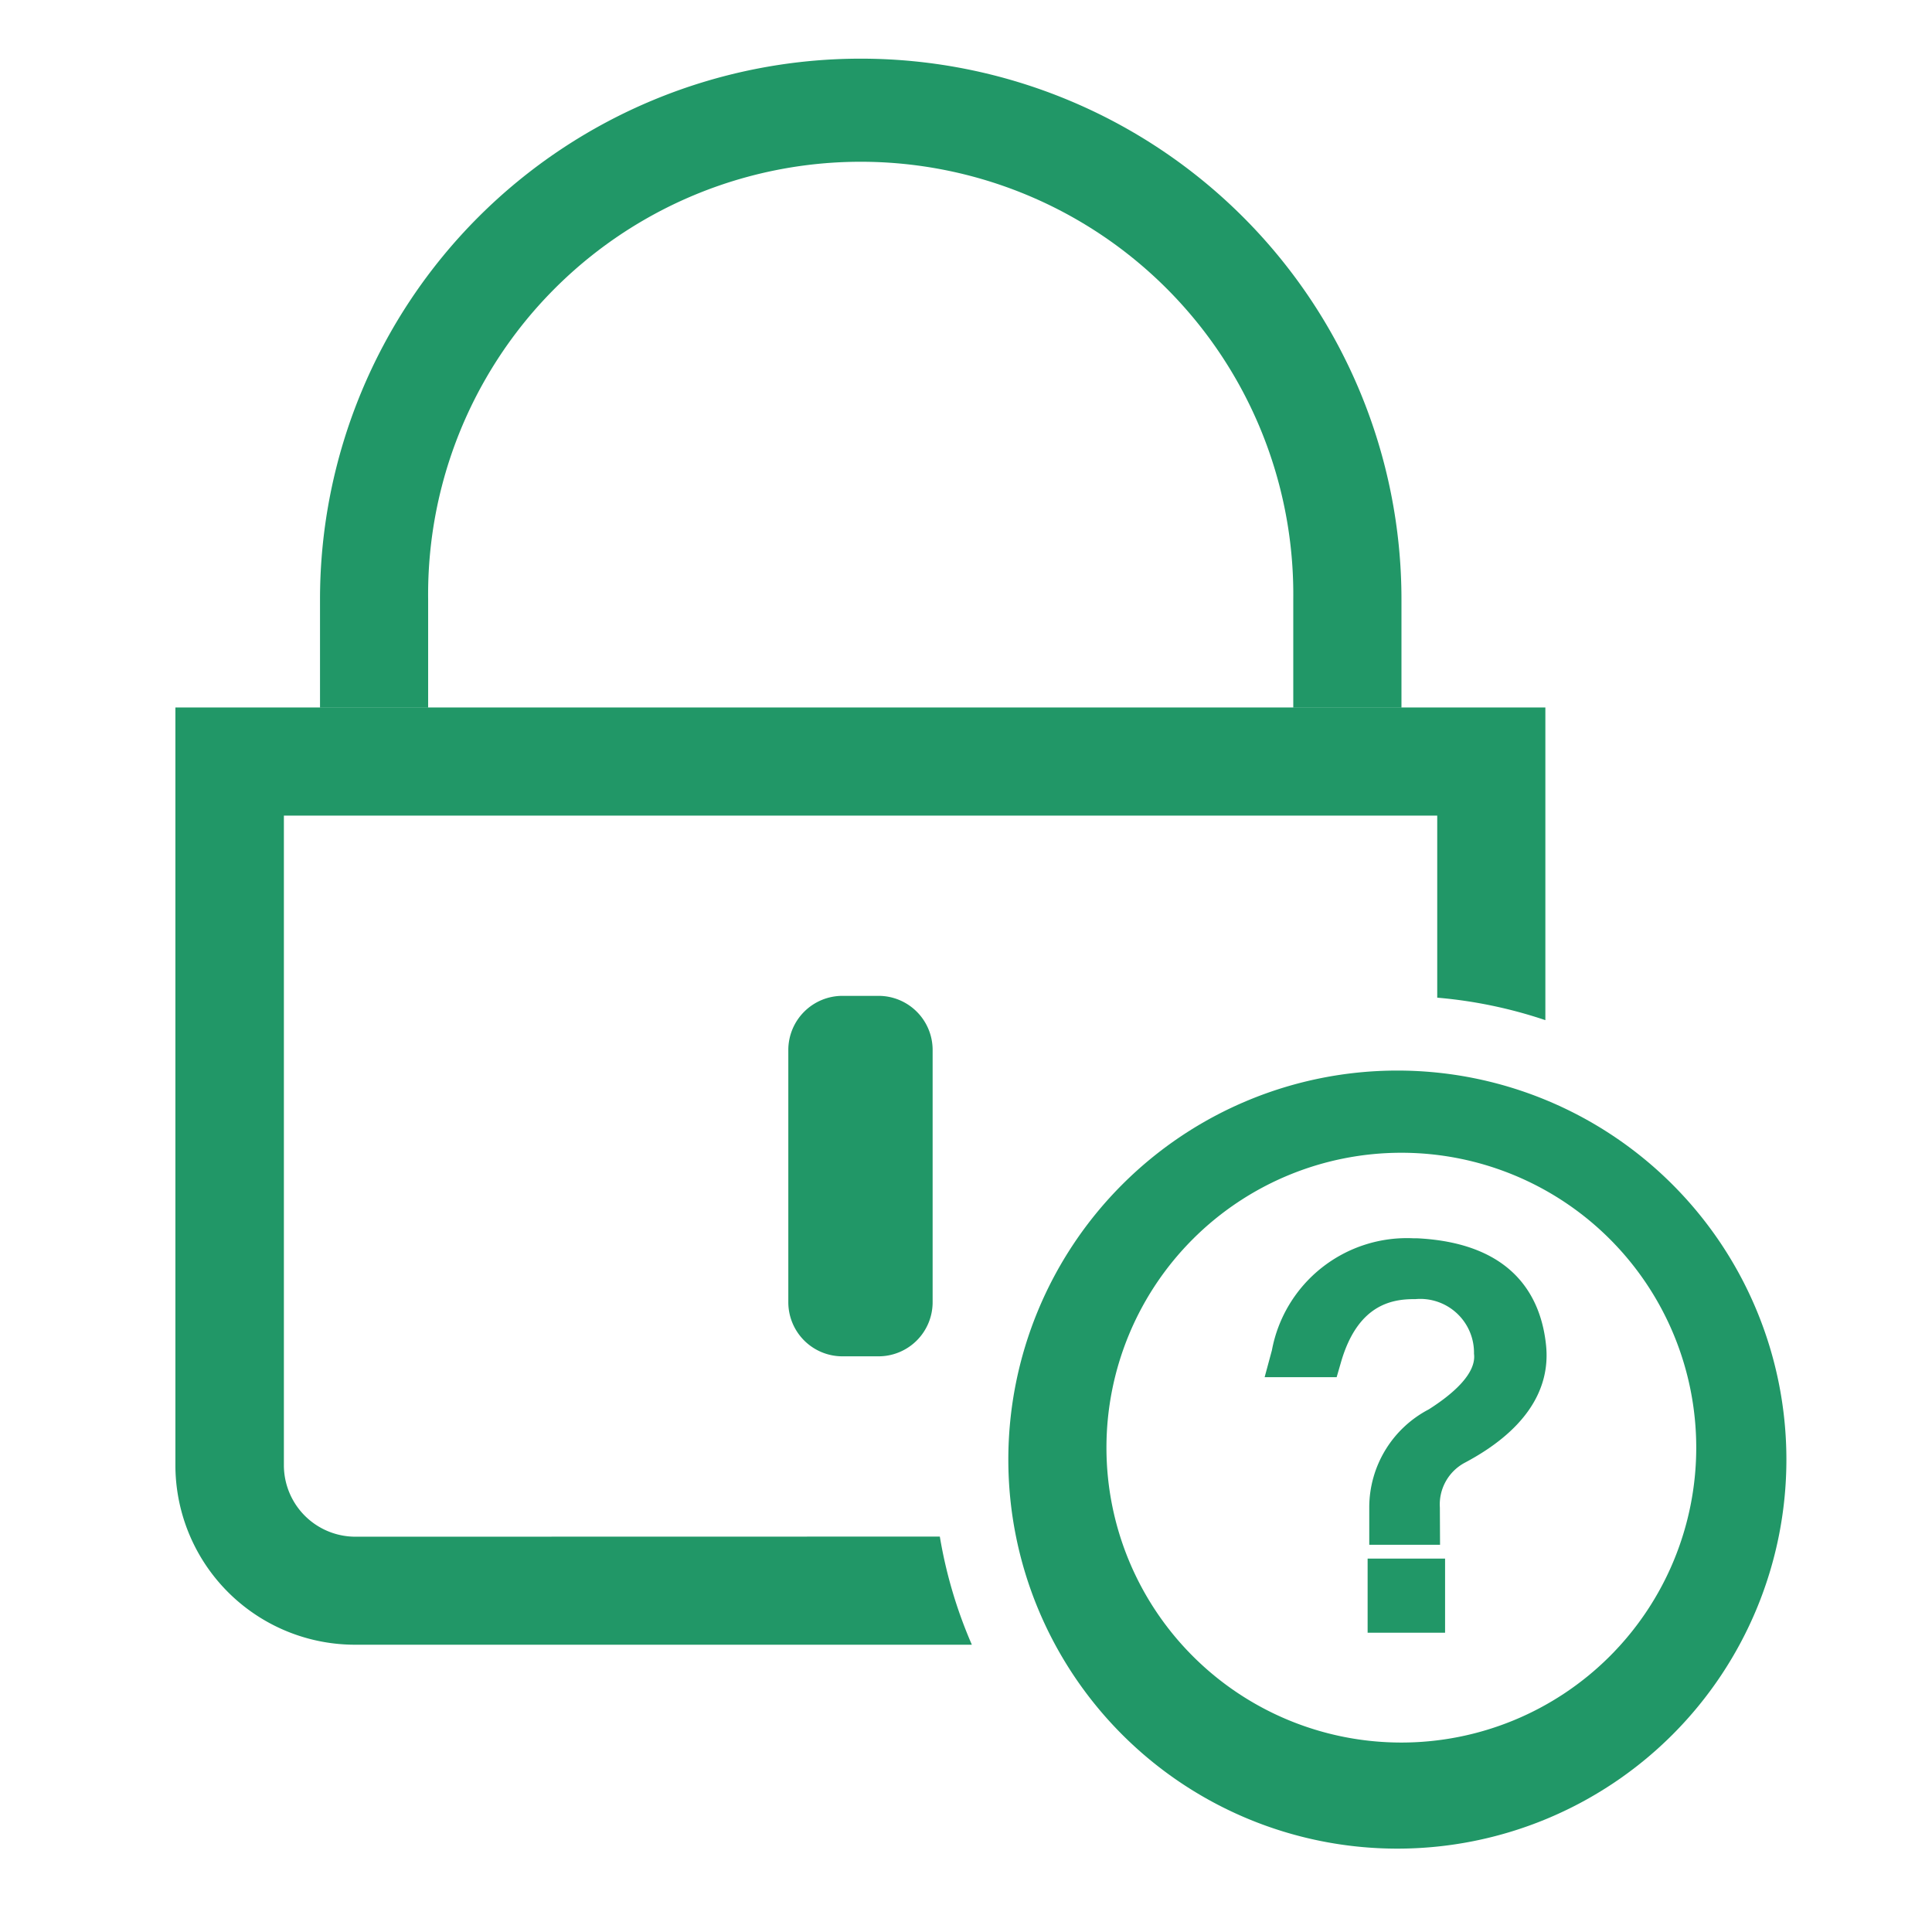 <svg xmlns="http://www.w3.org/2000/svg" width="33" height="33" viewBox="0 0 33 33">
  <defs>
    <style>
      .cls-1 {
        fill: #219767;
      }

      .cls-2 {
        fill: none;
      }
    </style>
  </defs>
  <g id="组_285" data-name="组 285" transform="translate(-420 -259)">
    <g id="组_284" data-name="组 284" transform="translate(221.68 120.648)">
      <path id="路径_68" data-name="路径 68" class="cls-1" d="M204.4,164.6a1.222,1.222,0,0,1-1.231-1.21V152.283h19.7v3.11a7.867,7.867,0,0,1,1.847.384v-5.341h-23.4v12.952a3.068,3.068,0,0,0,3.079,3.057h10.525a7.874,7.874,0,0,1-.547-1.847Zm17.857-14.162h-1.847v-1.848a7.389,7.389,0,1,0-14.777,0v1.848h-1.847v-1.848a9.236,9.236,0,1,1,18.472,0v1.848Z"/>
      <path id="路径_69" data-name="路径 69" class="cls-1" d="M432.476,491.512h.616a.924.924,0,0,1,.923.923v4.31a.924.924,0,0,1-.925.924h-.616a.924.924,0,0,1-.924-.924v-4.31A.925.925,0,0,1,432.476,491.512Zm9.477,1.276a6.645,6.645,0,1,0,6.645,6.645A6.645,6.645,0,0,0,441.953,492.788Zm.068,11.478a5.037,5.037,0,1,1,5.037-5.037A5.037,5.037,0,0,1,442.021,504.266Z" transform="translate(-219.765 -336.15)"/>
      <path id="路径_70" data-name="路径 70" class="cls-1" d="M657.168,710.952h.6v.539h-.6Z" transform="translate(-435.125 -545.615)"/>
      <path id="路径_71" data-name="路径 71" class="cls-1" d="M649.168,702.952h1.323v1.266h-1.323Z" transform="translate(-427.488 -537.978)"/>
      <path id="路径_72" data-name="路径 72" class="cls-1" d="M623.126,590.582A1.989,1.989,0,0,0,621,592.227h.482a1.585,1.585,0,0,1,1.644-1.332,1.273,1.273,0,0,1,1.333,1.247q.085.652-.935,1.3a1.55,1.55,0,0,0-.851,1.361v.283h.482v-.255a1.173,1.173,0,0,1,.624-1.106q1.276-.68,1.191-1.644-.142-1.417-1.843-1.5Z" transform="translate(-400.601 -430.717)"/>
      <path id="路径_73" data-name="路径 73" class="cls-1" d="M613.545,587.82h-1.209v-.647a1.89,1.89,0,0,1,1.017-1.666c.379-.241.818-.6.772-.951a.918.918,0,0,0-1-.932H613.1c-.4,0-.965.111-1.245,1.071l-.076.262h-1.23l.124-.459a2.346,2.346,0,0,1,2.423-1.913h.06c1.676.084,2.12,1.041,2.2,1.83s-.395,1.475-1.382,2a.808.808,0,0,0-.432.77Z" transform="translate(-390.628 -423.082)"/>
    </g>
    <rect id="矩形_240" data-name="矩形 240" class="cls-2" width="33" height="33" transform="translate(420 259)"/>
  </g>
</svg>
